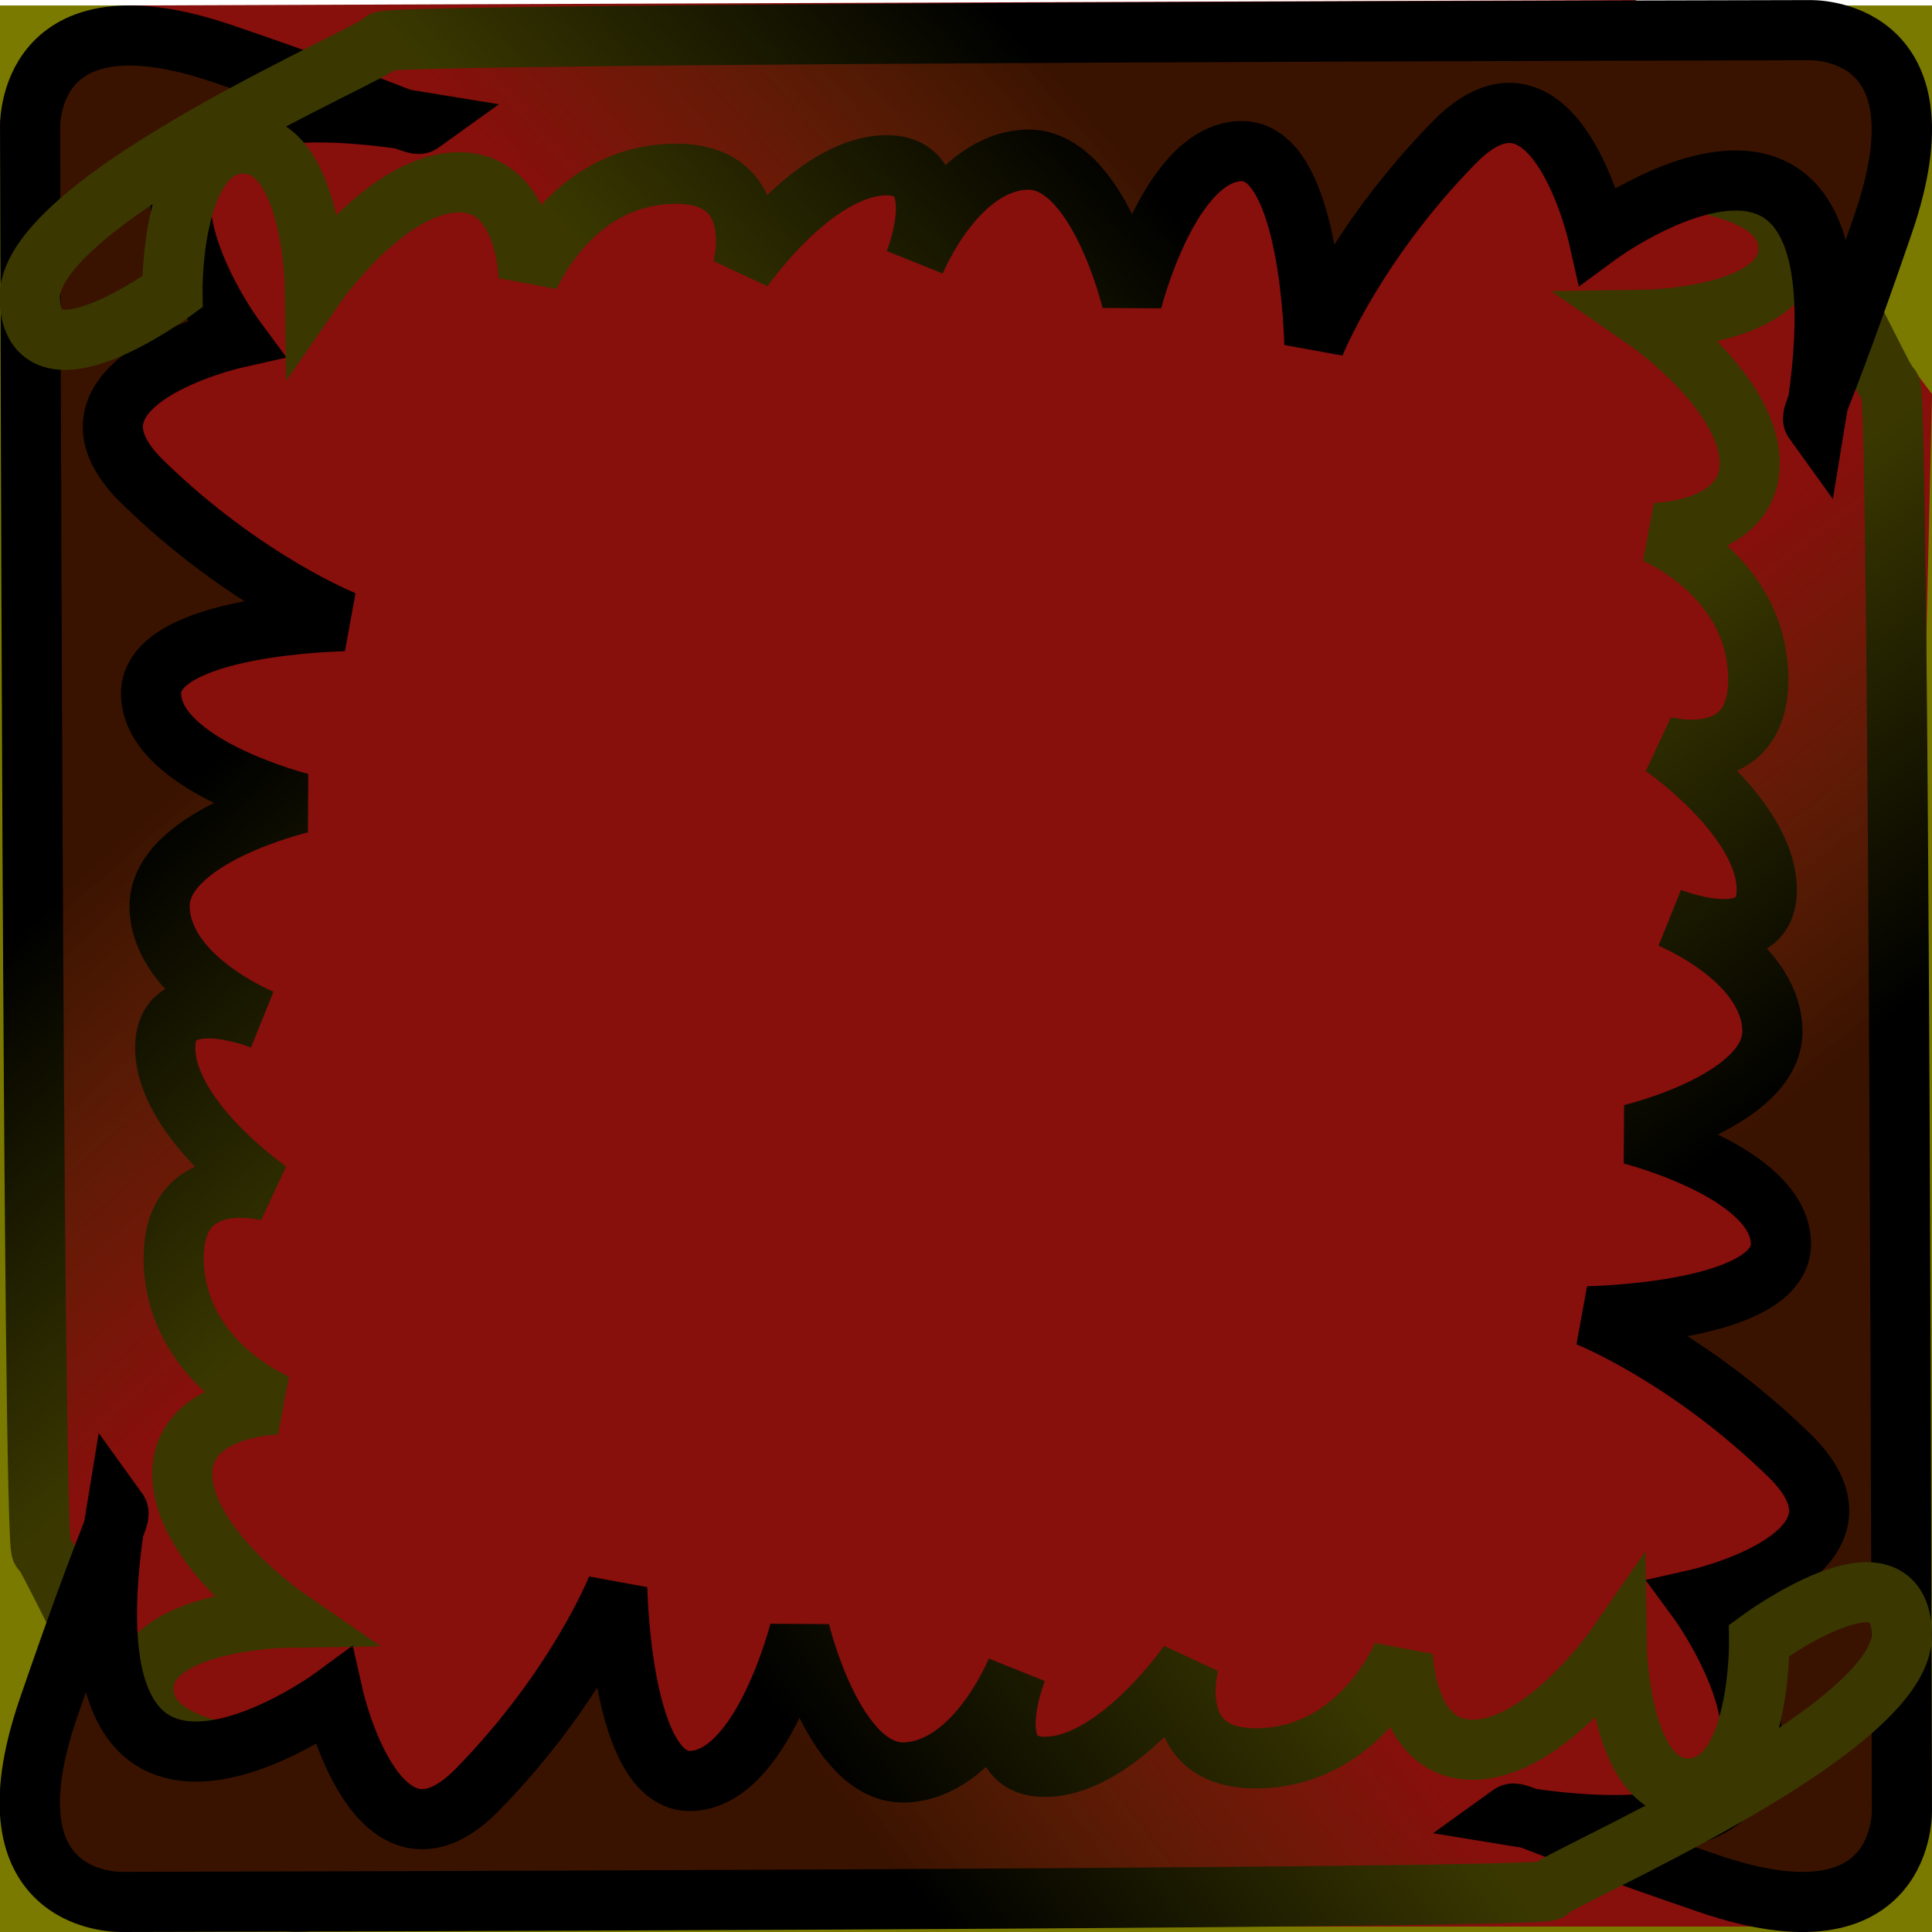 <?xml version="1.0" encoding="UTF-8" standalone="no"?>
<!-- Created with Inkscape (http://www.inkscape.org/) -->
<svg
   xmlns:dc="http://purl.org/dc/elements/1.1/"
   xmlns:cc="http://web.resource.org/cc/"
   xmlns:rdf="http://www.w3.org/1999/02/22-rdf-syntax-ns#"
   xmlns:svg="http://www.w3.org/2000/svg"
   xmlns="http://www.w3.org/2000/svg"
   xmlns:xlink="http://www.w3.org/1999/xlink"
   xmlns:sodipodi="http://sodipodi.sourceforge.net/DTD/sodipodi-0.dtd"
   xmlns:inkscape="http://www.inkscape.org/namespaces/inkscape"
   width="64px"
   height="64px"
   id="svg3157"
   sodipodi:version="0.32"
   inkscape:version="0.45.1"
   sodipodi:docbase="/home/developer/workspace/Linumes.cvs/racer_theme"
   sodipodi:docname="race1-1-scan.svg"
   inkscape:output_extension="org.inkscape.output.svg.inkscape"
   inkscape:export-filename="/home/developer/workspace/Linumes.cvs/racer_theme/race1-1-scan.png"
   inkscape:export-xdpi="90"
   inkscape:export-ydpi="90">
  <sodipodi:namedview
     id="base"
     pagecolor="#ffffff"
     bordercolor="#666666"
     borderopacity="1.0"
     inkscape:pageopacity="0.0"
     inkscape:pageshadow="2"
     inkscape:zoom="5.5"
     inkscape:cx="32"
     inkscape:cy="32"
     inkscape:current-layer="layer1"
     showgrid="true"
     inkscape:document-units="px"
     inkscape:grid-bbox="true"
     inkscape:window-width="872"
     inkscape:window-height="629"
     inkscape:window-x="511"
     inkscape:window-y="78" />
  <defs
     id="defs3159">
    <linearGradient
       id="linearGradient5304">
      <stop
         offset="0"
         id="stop5306"
         style="stop-color:#20336e;stop-opacity:1;" />
      <stop
         offset="1"
         id="stop5308"
         style="stop-color:#808080;stop-opacity:1;" />
    </linearGradient>
    <linearGradient
       id="linearGradient3149">
      <stop
         offset="0"
         id="stop3151"
         style="stop-color:#000000;stop-opacity:1;" />
      <stop
         offset="1"
         id="stop3153"
         style="stop-color:#7a7900;stop-opacity:1;" />
    </linearGradient>
    <linearGradient
       inkscape:collect="always"
       id="linearGradient3155"
       x1="0.128"
       x2="4.901"
       gradientTransform="matrix(3.305,0,0,2.021,-1.199,-0.584)"
       y1="16.12"
       gradientUnits="userSpaceOnUse"
       xlink:href="#linearGradient3149"
       y2="19.449" />
    <linearGradient
       id="linearGradient3141">
      <stop
         offset="0"
         id="stop3143"
         style="stop-color:#7a2900;stop-opacity:1;" />
      <stop
         offset="1"
         id="stop3145"
         style="stop-color:#837400;stop-opacity:0;" />
    </linearGradient>
    <linearGradient
       inkscape:collect="always"
       id="linearGradient3147"
       x1="0.128"
       x2="4.901"
       gradientTransform="matrix(3.305,0,0,2.021,-1.199,-0.584)"
       y1="16.12"
       gradientUnits="userSpaceOnUse"
       xlink:href="#linearGradient3141"
       y2="19.449" />
    <linearGradient
       inkscape:collect="always"
       id="linearGradient4153"
       x1="0.128"
       x2="4.901"
       gradientTransform="matrix(-3.305,0,0,-2.021,65.199,64.584)"
       y1="16.12"
       gradientUnits="userSpaceOnUse"
       xlink:href="#linearGradient3141"
       y2="19.898" />
    <linearGradient
       inkscape:collect="always"
       id="linearGradient4155"
       x1="0.128"
       x2="4.901"
       gradientTransform="matrix(-3.305,0,0,-2.021,65.199,64.584)"
       y1="16.12"
       gradientUnits="userSpaceOnUse"
       xlink:href="#linearGradient3149"
       y2="19.898" />
    <linearGradient
       inkscape:collect="always"
       id="linearGradient3147-831"
       y2="19.449"
       y1="16.12"
       gradientTransform="matrix(3.305,0,0,2.021,-1.199,-0.584)"
       x2="4.901"
       gradientUnits="userSpaceOnUse"
       xlink:href="#linearGradient3141-914"
       x1="0.128" />
    <linearGradient
       id="linearGradient3141-914">
      <stop
         offset="0"
         id="stop6267"
         style="stop-color:#6d2300;stop-opacity:1;" />
      <stop
         offset="1"
         id="stop6269"
         style="stop-color:#746800;stop-opacity:0;" />
    </linearGradient>
    <linearGradient
       inkscape:collect="always"
       id="linearGradient3155-674"
       y2="19.449"
       y1="16.12"
       gradientTransform="matrix(3.305,0,0,2.021,-1.199,-0.584)"
       x2="4.901"
       gradientUnits="userSpaceOnUse"
       xlink:href="#linearGradient3149-544"
       x1="0.128" />
    <linearGradient
       id="linearGradient3149-544">
      <stop
         offset="0"
         id="stop6273"
         style="stop-color:#000000;stop-opacity:1;" />
      <stop
         offset="1"
         id="stop6275"
         style="stop-color:#6d6b00;stop-opacity:1;" />
    </linearGradient>
    <linearGradient
       inkscape:collect="always"
       id="linearGradient4153-125"
       y2="19.898"
       y1="16.12"
       gradientTransform="matrix(-3.305,0,0,-2.021,65.199,64.584)"
       x2="4.901"
       gradientUnits="userSpaceOnUse"
       xlink:href="#linearGradient3141-163"
       x1="0.128" />
    <linearGradient
       id="linearGradient3141-163">
      <stop
         offset="0"
         id="stop6279"
         style="stop-color:#6d2300;stop-opacity:1;" />
      <stop
         offset="1"
         id="stop6281"
         style="stop-color:#746800;stop-opacity:0;" />
    </linearGradient>
    <linearGradient
       inkscape:collect="always"
       id="linearGradient4155-499"
       y2="19.898"
       y1="16.12"
       gradientTransform="matrix(-3.305,0,0,-2.021,65.199,64.584)"
       x2="4.901"
       gradientUnits="userSpaceOnUse"
       xlink:href="#linearGradient3149-306"
       x1="0.128" />
    <linearGradient
       id="linearGradient3149-306">
      <stop
         offset="0"
         id="stop6285"
         style="stop-color:#000000;stop-opacity:1;" />
      <stop
         offset="1"
         id="stop6287"
         style="stop-color:#6d6b00;stop-opacity:1;" />
    </linearGradient>
    <linearGradient
       inkscape:collect="always"
       id="linearGradient3147-831-408"
       x1="0.128"
       y1="16.12"
       gradientTransform="matrix(3.305,0,0,2.021,-1.199,-0.584)"
       x2="4.901"
       gradientUnits="userSpaceOnUse"
       xlink:href="#linearGradient3141-914-323"
       y2="19.449" />
    <linearGradient
       id="linearGradient3141-914-323">
      <stop
         offset="0"
         id="stop6453"
         style="stop-color:#622000;stop-opacity:1;" />
      <stop
         offset="1"
         id="stop6455"
         style="stop-color:#685e00;stop-opacity:0;" />
    </linearGradient>
    <linearGradient
       inkscape:collect="always"
       id="linearGradient3155-674-467"
       x1="0.128"
       y1="16.12"
       gradientTransform="matrix(3.305,0,0,2.021,-1.199,-0.584)"
       x2="4.901"
       gradientUnits="userSpaceOnUse"
       xlink:href="#linearGradient3149-544-648"
       y2="19.449" />
    <linearGradient
       id="linearGradient3149-544-648">
      <stop
         offset="0"
         id="stop6459"
         style="stop-color:#000000;stop-opacity:1;" />
      <stop
         offset="1"
         id="stop6461"
         style="stop-color:#626000;stop-opacity:1;" />
    </linearGradient>
    <linearGradient
       inkscape:collect="always"
       id="linearGradient4153-125-886"
       x1="0.128"
       y1="16.12"
       gradientTransform="matrix(-3.305,0,0,-2.021,65.199,64.584)"
       x2="4.901"
       gradientUnits="userSpaceOnUse"
       xlink:href="#linearGradient3141-163-370"
       y2="19.898" />
    <linearGradient
       id="linearGradient3141-163-370">
      <stop
         offset="0"
         id="stop6465"
         style="stop-color:#622000;stop-opacity:1;" />
      <stop
         offset="1"
         id="stop6467"
         style="stop-color:#685e00;stop-opacity:0;" />
    </linearGradient>
    <linearGradient
       inkscape:collect="always"
       id="linearGradient4155-499-689"
       x1="0.128"
       y1="16.12"
       gradientTransform="matrix(-3.305,0,0,-2.021,65.199,64.584)"
       x2="4.901"
       gradientUnits="userSpaceOnUse"
       xlink:href="#linearGradient3149-306-3"
       y2="19.898" />
    <linearGradient
       id="linearGradient3149-306-3">
      <stop
         offset="0"
         id="stop6471"
         style="stop-color:#000000;stop-opacity:1;" />
      <stop
         offset="1"
         id="stop6473"
         style="stop-color:#626000;stop-opacity:1;" />
    </linearGradient>
    <linearGradient
       inkscape:collect="always"
       id="linearGradient3147-831-408-461"
       y2="19.449"
       y1="16.12"
       gradientTransform="matrix(3.305,0,0,2.021,-1.199,-0.584)"
       x2="4.901"
       gradientUnits="userSpaceOnUse"
       xlink:href="#linearGradient3141-914-323-59"
       x1="0.128" />
    <linearGradient
       id="linearGradient3141-914-323-59">
      <stop
         offset="0"
         id="stop6703"
         style="stop-color:#581d00;stop-opacity:1;" />
      <stop
         offset="1"
         id="stop6705"
         style="stop-color:#5e5500;stop-opacity:0;" />
    </linearGradient>
    <linearGradient
       inkscape:collect="always"
       id="linearGradient3155-674-467-600"
       y2="19.449"
       y1="16.12"
       gradientTransform="matrix(3.305,0,0,2.021,-1.199,-0.584)"
       x2="4.901"
       gradientUnits="userSpaceOnUse"
       xlink:href="#linearGradient3149-544-648-394"
       x1="0.128" />
    <linearGradient
       id="linearGradient3149-544-648-394">
      <stop
         offset="0"
         id="stop6709"
         style="stop-color:#000000;stop-opacity:1;" />
      <stop
         offset="1"
         id="stop6711"
         style="stop-color:#585600;stop-opacity:1;" />
    </linearGradient>
    <linearGradient
       inkscape:collect="always"
       id="linearGradient4153-125-886-982"
       y2="19.898"
       y1="16.12"
       gradientTransform="matrix(-3.305,0,0,-2.021,65.199,64.584)"
       x2="4.901"
       gradientUnits="userSpaceOnUse"
       xlink:href="#linearGradient3141-163-370-532"
       x1="0.128" />
    <linearGradient
       id="linearGradient3141-163-370-532">
      <stop
         offset="0"
         id="stop6715"
         style="stop-color:#581d00;stop-opacity:1;" />
      <stop
         offset="1"
         id="stop6717"
         style="stop-color:#5e5500;stop-opacity:0;" />
    </linearGradient>
    <linearGradient
       inkscape:collect="always"
       id="linearGradient4155-499-689-308"
       y2="19.898"
       y1="16.12"
       gradientTransform="matrix(-3.305,0,0,-2.021,65.199,64.584)"
       x2="4.901"
       gradientUnits="userSpaceOnUse"
       xlink:href="#linearGradient3149-306-3-971"
       x1="0.128" />
    <linearGradient
       id="linearGradient3149-306-3-971">
      <stop
         offset="0"
         id="stop6721"
         style="stop-color:#000000;stop-opacity:1;" />
      <stop
         offset="1"
         id="stop6723"
         style="stop-color:#585600;stop-opacity:1;" />
    </linearGradient>
    <linearGradient
       inkscape:collect="always"
       id="linearGradient3147-831-408-461-706"
       x1="0.128"
       y1="16.12"
       gradientTransform="matrix(3.305,0,0,2.021,-1.199,-0.584)"
       x2="4.901"
       gradientUnits="userSpaceOnUse"
       xlink:href="#linearGradient3141-914-323-59-310"
       y2="19.449" />
    <linearGradient
       id="linearGradient3141-914-323-59-310">
      <stop
         offset="0"
         id="stop7413"
         style="stop-color:#4f1a00;stop-opacity:1;" />
      <stop
         offset="1"
         id="stop7415"
         style="stop-color:#554d00;stop-opacity:0;" />
    </linearGradient>
    <linearGradient
       inkscape:collect="always"
       id="linearGradient3155-674-467-600-195"
       x1="0.128"
       y1="16.12"
       gradientTransform="matrix(3.305,0,0,2.021,-1.199,-0.584)"
       x2="4.901"
       gradientUnits="userSpaceOnUse"
       xlink:href="#linearGradient3149-544-648-394-430"
       y2="19.449" />
    <linearGradient
       id="linearGradient3149-544-648-394-430">
      <stop
         offset="0"
         id="stop7419"
         style="stop-color:#000000;stop-opacity:1;" />
      <stop
         offset="1"
         id="stop7421"
         style="stop-color:#4f4d00;stop-opacity:1;" />
    </linearGradient>
    <linearGradient
       inkscape:collect="always"
       id="linearGradient4153-125-886-982-218"
       x1="0.128"
       y1="16.12"
       gradientTransform="matrix(-3.305,0,0,-2.021,65.199,64.584)"
       x2="4.901"
       gradientUnits="userSpaceOnUse"
       xlink:href="#linearGradient3141-163-370-532-843"
       y2="19.898" />
    <linearGradient
       id="linearGradient3141-163-370-532-843">
      <stop
         offset="0"
         id="stop7425"
         style="stop-color:#4f1a00;stop-opacity:1;" />
      <stop
         offset="1"
         id="stop7427"
         style="stop-color:#554d00;stop-opacity:0;" />
    </linearGradient>
    <linearGradient
       inkscape:collect="always"
       id="linearGradient4155-499-689-308-664"
       x1="0.128"
       y1="16.12"
       gradientTransform="matrix(-3.305,0,0,-2.021,65.199,64.584)"
       x2="4.901"
       gradientUnits="userSpaceOnUse"
       xlink:href="#linearGradient3149-306-3-971-522"
       y2="19.898" />
    <linearGradient
       id="linearGradient3149-306-3-971-522">
      <stop
         offset="0"
         id="stop7431"
         style="stop-color:#000000;stop-opacity:1;" />
      <stop
         offset="1"
         id="stop7433"
         style="stop-color:#4f4d00;stop-opacity:1;" />
    </linearGradient>
    <linearGradient
       inkscape:collect="always"
       id="linearGradient3147-831-408-461-706-229"
       y2="19.449"
       y1="16.12"
       gradientTransform="matrix(3.305,0,0,2.021,-1.199,-0.584)"
       x2="4.901"
       gradientUnits="userSpaceOnUse"
       xlink:href="#linearGradient3141-914-323-59-310-76"
       x1="0.128" />
    <linearGradient
       id="linearGradient3141-914-323-59-310-76">
      <stop
         offset="0"
         id="stop7609"
         style="stop-color:#471700;stop-opacity:1;" />
      <stop
         offset="1"
         id="stop7611"
         style="stop-color:#4d4500;stop-opacity:0;" />
    </linearGradient>
    <linearGradient
       inkscape:collect="always"
       id="linearGradient3155-674-467-600-195-883"
       y2="19.449"
       y1="16.12"
       gradientTransform="matrix(3.305,0,0,2.021,-1.199,-0.584)"
       x2="4.901"
       gradientUnits="userSpaceOnUse"
       xlink:href="#linearGradient3149-544-648-394-430-806"
       x1="0.128" />
    <linearGradient
       id="linearGradient3149-544-648-394-430-806">
      <stop
         offset="0"
         id="stop7615"
         style="stop-color:#000000;stop-opacity:1;" />
      <stop
         offset="1"
         id="stop7617"
         style="stop-color:#474500;stop-opacity:1;" />
    </linearGradient>
    <linearGradient
       inkscape:collect="always"
       id="linearGradient4153-125-886-982-218-920"
       y2="19.898"
       y1="16.12"
       gradientTransform="matrix(-3.305,0,0,-2.021,65.199,64.584)"
       x2="4.901"
       gradientUnits="userSpaceOnUse"
       xlink:href="#linearGradient3141-163-370-532-843-53"
       x1="0.128" />
    <linearGradient
       id="linearGradient3141-163-370-532-843-53">
      <stop
         offset="0"
         id="stop7621"
         style="stop-color:#471700;stop-opacity:1;" />
      <stop
         offset="1"
         id="stop7623"
         style="stop-color:#4d4500;stop-opacity:0;" />
    </linearGradient>
    <linearGradient
       inkscape:collect="always"
       id="linearGradient4155-499-689-308-664-642"
       y2="19.898"
       y1="16.12"
       gradientTransform="matrix(-3.305,0,0,-2.021,65.199,64.584)"
       x2="4.901"
       gradientUnits="userSpaceOnUse"
       xlink:href="#linearGradient3149-306-3-971-522-967"
       x1="0.128" />
    <linearGradient
       id="linearGradient3149-306-3-971-522-967">
      <stop
         offset="0"
         id="stop7627"
         style="stop-color:#000000;stop-opacity:1;" />
      <stop
         offset="1"
         id="stop7629"
         style="stop-color:#474500;stop-opacity:1;" />
    </linearGradient>
    <linearGradient
       inkscape:collect="always"
       id="linearGradient3147-831-408-461-706-229-95"
       x1="0.128"
       y1="16.12"
       gradientTransform="matrix(3.305,0,0,2.021,-1.199,-0.584)"
       x2="4.901"
       gradientUnits="userSpaceOnUse"
       xlink:href="#linearGradient3141-914-323-59-310-76-656"
       y2="19.449" />
    <linearGradient
       id="linearGradient3141-914-323-59-310-76-656">
      <stop
         offset="0"
         id="stop7837"
         style="stop-color:#401500;stop-opacity:1;" />
      <stop
         offset="1"
         id="stop7839"
         style="stop-color:#453e00;stop-opacity:0;" />
    </linearGradient>
    <linearGradient
       inkscape:collect="always"
       id="linearGradient3155-674-467-600-195-883-58"
       x1="0.128"
       y1="16.12"
       gradientTransform="matrix(3.305,0,0,2.021,-1.199,-0.584)"
       x2="4.901"
       gradientUnits="userSpaceOnUse"
       xlink:href="#linearGradient3149-544-648-394-430-806-514"
       y2="19.449" />
    <linearGradient
       id="linearGradient3149-544-648-394-430-806-514">
      <stop
         offset="0"
         id="stop7843"
         style="stop-color:#000000;stop-opacity:1;" />
      <stop
         offset="1"
         id="stop7845"
         style="stop-color:#403e00;stop-opacity:1;" />
    </linearGradient>
    <linearGradient
       inkscape:collect="always"
       id="linearGradient4153-125-886-982-218-920-418"
       x1="0.128"
       y1="16.12"
       gradientTransform="matrix(-3.305,0,0,-2.021,65.199,64.584)"
       x2="4.901"
       gradientUnits="userSpaceOnUse"
       xlink:href="#linearGradient3141-163-370-532-843-53-885"
       y2="19.898" />
    <linearGradient
       id="linearGradient3141-163-370-532-843-53-885">
      <stop
         offset="0"
         id="stop7849"
         style="stop-color:#401500;stop-opacity:1;" />
      <stop
         offset="1"
         id="stop7851"
         style="stop-color:#453e00;stop-opacity:0;" />
    </linearGradient>
    <linearGradient
       inkscape:collect="always"
       id="linearGradient4155-499-689-308-664-642-758"
       x1="0.128"
       y1="16.12"
       gradientTransform="matrix(-3.305,0,0,-2.021,65.199,64.584)"
       x2="4.901"
       gradientUnits="userSpaceOnUse"
       xlink:href="#linearGradient3149-306-3-971-522-967-983"
       y2="19.898" />
    <linearGradient
       id="linearGradient3149-306-3-971-522-967-983">
      <stop
         offset="0"
         id="stop7855"
         style="stop-color:#000000;stop-opacity:1;" />
      <stop
         offset="1"
         id="stop7857"
         style="stop-color:#403e00;stop-opacity:1;" />
    </linearGradient>
    <linearGradient
       inkscape:collect="always"
       id="linearGradient3147-831-408-461-706-229-95-747"
       y2="19.449"
       y1="16.12"
       gradientTransform="matrix(3.305,0,0,2.021,-1.199,-0.584)"
       x2="4.901"
       gradientUnits="userSpaceOnUse"
       xlink:href="#linearGradient3141-914-323-59-310-76-656-244"
       x1="0.128" />
    <linearGradient
       id="linearGradient3141-914-323-59-310-76-656-244">
      <stop
         offset="0"
         id="stop8097"
         style="stop-color:#3a1300;stop-opacity:1;" />
      <stop
         offset="1"
         id="stop8099"
         style="stop-color:#3e3800;stop-opacity:0;" />
    </linearGradient>
    <linearGradient
       inkscape:collect="always"
       id="linearGradient3155-674-467-600-195-883-58-591"
       y2="19.449"
       y1="16.12"
       gradientTransform="matrix(3.305,0,0,2.021,-1.199,-0.584)"
       x2="4.901"
       gradientUnits="userSpaceOnUse"
       xlink:href="#linearGradient3149-544-648-394-430-806-514-456"
       x1="0.128" />
    <linearGradient
       id="linearGradient3149-544-648-394-430-806-514-456">
      <stop
         offset="0"
         id="stop8103"
         style="stop-color:#000000;stop-opacity:1;" />
      <stop
         offset="1"
         id="stop8105"
         style="stop-color:#3a3800;stop-opacity:1;" />
    </linearGradient>
    <linearGradient
       inkscape:collect="always"
       id="linearGradient4153-125-886-982-218-920-418-225"
       y2="19.898"
       y1="16.12"
       gradientTransform="matrix(-3.305,0,0,-2.021,65.199,64.584)"
       x2="4.901"
       gradientUnits="userSpaceOnUse"
       xlink:href="#linearGradient3141-163-370-532-843-53-885-639"
       x1="0.128" />
    <linearGradient
       id="linearGradient3141-163-370-532-843-53-885-639">
      <stop
         offset="0"
         id="stop8109"
         style="stop-color:#3a1300;stop-opacity:1;" />
      <stop
         offset="1"
         id="stop8111"
         style="stop-color:#3e3800;stop-opacity:0;" />
    </linearGradient>
    <linearGradient
       inkscape:collect="always"
       id="linearGradient4155-499-689-308-664-642-758-64"
       y2="19.898"
       y1="16.12"
       gradientTransform="matrix(-3.305,0,0,-2.021,65.199,64.584)"
       x2="4.901"
       gradientUnits="userSpaceOnUse"
       xlink:href="#linearGradient3149-306-3-971-522-967-983-969"
       x1="0.128" />
    <linearGradient
       id="linearGradient3149-306-3-971-522-967-983-969">
      <stop
         offset="0"
         id="stop8115"
         style="stop-color:#000000;stop-opacity:1;" />
      <stop
         offset="1"
         id="stop8117"
         style="stop-color:#3a3800;stop-opacity:1;" />
    </linearGradient>
    <linearGradient
       inkscape:collect="always"
       xlink:href="#linearGradient3141-163-370-532-843-53-885-639"
       id="linearGradient2424"
       gradientUnits="userSpaceOnUse"
       gradientTransform="matrix(-3.305,0,0,-2.016,65.199,64.583)"
       x1="0.128"
       y1="16.12"
       x2="4.901"
       y2="19.898" />
    <linearGradient
       inkscape:collect="always"
       xlink:href="#linearGradient3149-306-3-971-522-967-983-969"
       id="linearGradient2426"
       gradientUnits="userSpaceOnUse"
       gradientTransform="matrix(-3.305,0,0,-2.016,65.199,64.583)"
       x1="0.128"
       y1="16.12"
       x2="4.901"
       y2="19.898" />
    <linearGradient
       inkscape:collect="always"
       xlink:href="#linearGradient3141-914-323-59-310-76-656-244"
       id="linearGradient2429"
       gradientUnits="userSpaceOnUse"
       gradientTransform="matrix(3.305,0,0,2.016,-1.199,-0.401)"
       x1="0.128"
       y1="16.12"
       x2="4.901"
       y2="19.449" />
    <linearGradient
       inkscape:collect="always"
       xlink:href="#linearGradient3149-544-648-394-430-806-514-456"
       id="linearGradient2431"
       gradientUnits="userSpaceOnUse"
       gradientTransform="matrix(3.305,0,0,2.016,-1.199,-0.401)"
       x1="0.128"
       y1="16.12"
       x2="4.901"
       y2="19.449" />
    <linearGradient
       inkscape:collect="always"
       xlink:href="#linearGradient3141-914-323-59-310-76-656-244"
       id="linearGradient2475"
       gradientUnits="userSpaceOnUse"
       gradientTransform="matrix(3.305,0,0,2.016,-1.199,-0.401)"
       x1="0.128"
       y1="16.12"
       x2="4.901"
       y2="19.449" />
    <linearGradient
       inkscape:collect="always"
       xlink:href="#linearGradient3149-544-648-394-430-806-514-456"
       id="linearGradient2477"
       gradientUnits="userSpaceOnUse"
       gradientTransform="matrix(3.305,0,0,2.016,-1.199,-0.401)"
       x1="0.128"
       y1="16.12"
       x2="4.901"
       y2="19.449" />
    <linearGradient
       inkscape:collect="always"
       xlink:href="#linearGradient3141-163-370-532-843-53-885-639"
       id="linearGradient2479"
       gradientUnits="userSpaceOnUse"
       gradientTransform="matrix(-3.305,0,0,-2.016,65.199,64.583)"
       x1="0.128"
       y1="16.12"
       x2="4.901"
       y2="19.898" />
    <linearGradient
       inkscape:collect="always"
       xlink:href="#linearGradient3149-306-3-971-522-967-983-969"
       id="linearGradient2481"
       gradientUnits="userSpaceOnUse"
       gradientTransform="matrix(-3.305,0,0,-2.016,65.199,64.583)"
       x1="0.128"
       y1="16.12"
       x2="4.901"
       y2="19.898" />
  </defs>
  <g
     inkscape:groupmode="layer"
     id="layer1"
     inkscape:label="Layer 1">
    <rect
       style="fill:#7a7a00;fill-opacity:1;fill-rule:evenodd;stroke:none;stroke-width:0.772;stroke-linejoin:bevel;stroke-miterlimit:4;stroke-dasharray:none;stroke-dashoffset:10.92;stroke-opacity:1"
       height="63.819"
       width="64"
       y="0.181"
       x="0"
       id="rect5242" />
    <path
       sodipodi:nodetypes="ccccccccc"
       style="fill:#870f0c;fill-opacity:1;fill-rule:evenodd;stroke:none;stroke-width:1px;stroke-linecap:butt;stroke-linejoin:miter;stroke-opacity:1"
       d="M 4.364,0.181 L 54.182,5.9272212e-07 L 64,13.054 L 62.909,60.193 L 60,63.819 L 10,63.819 L 0.727,51.671 L 0,3.989 L 4.364,0.181 z "
       id="path4157" />
    <g
       id="g2465">
      <path
         d="M 14.002,4.046 C 0.904,1.886 7.783,11.207 7.783,11.207 C 7.783,11.207 1.335,12.66 4.721,15.964 C 8.106,19.268 11.411,20.576 11.411,20.576 C 11.411,20.576 4.909,20.673 5.004,23.027 C 5.098,25.382 9.97,26.604 9.97,26.604 C 9.97,26.604 5.192,27.736 5.287,30.091 C 5.381,32.445 8.687,33.776 8.687,33.776 C 8.687,33.776 5.381,32.445 5.475,34.8 C 5.569,37.154 8.915,39.46 8.915,39.46 C 8.915,39.46 5.625,38.548 5.758,41.863 C 5.891,45.179 9.198,46.524 9.198,46.524 C 9.198,46.524 5.947,46.572 6.041,48.927 C 6.135,51.281 9.481,53.587 9.481,53.587 C 9.481,53.587 4.663,53.659 4.757,56.013 C 4.852,58.368 9.669,58.296 9.669,58.296 C 9.669,58.296 13.109,62.957 9.858,63.005 C 6.607,63.053 1.666,51.348 1.375,51.352 C 1.085,51.356 0.998,4.24 0.998,4.24 C 0.998,4.24 0.81,-0.469 7.406,1.789 C 14.002,4.046 13.723,4.247 14.002,4.046 z "
         id="path2168"
         style="fill:url(#linearGradient2429);fill-opacity:1;fill-rule:evenodd;stroke:url(#linearGradient2431);stroke-width:1.993;stroke-linecap:butt;stroke-linejoin:miter;stroke-miterlimit:4;stroke-dasharray:none;stroke-opacity:1" />
      <path
         d="M 49.998,60.135 C 63.096,62.296 56.217,52.975 56.217,52.975 C 56.217,52.975 62.665,51.521 59.279,48.217 C 55.894,44.913 52.589,43.605 52.589,43.605 C 52.589,43.605 59.091,43.508 58.996,41.154 C 58.902,38.799 54.03,37.577 54.03,37.577 C 54.03,37.577 58.808,36.445 58.713,34.09 C 58.619,31.736 55.313,30.405 55.313,30.405 C 55.313,30.405 58.619,31.736 58.525,29.382 C 58.431,27.027 55.085,24.721 55.085,24.721 C 55.085,24.721 58.375,25.634 58.242,22.318 C 58.109,19.002 54.802,17.658 54.802,17.658 C 54.802,17.658 58.053,17.609 57.959,15.255 C 57.865,12.9 54.519,10.594 54.519,10.594 C 54.519,10.594 59.337,10.522 59.243,8.168 C 59.148,5.814 54.331,5.885 54.331,5.885 C 54.331,5.885 50.891,1.225 54.142,1.176 C 57.393,1.128 62.334,12.834 62.625,12.829 C 62.915,12.825 63.002,59.941 63.002,59.941 C 63.002,59.941 63.19,64.65 56.594,62.392 C 49.998,60.135 50.277,59.934 49.998,60.135 z "
         id="path4151"
         style="fill:url(#linearGradient2424);fill-opacity:1;fill-rule:evenodd;stroke:url(#linearGradient2426);stroke-width:1.993;stroke-linecap:butt;stroke-linejoin:miter;stroke-miterlimit:4;stroke-dasharray:none;stroke-opacity:1" />
    </g>
    <g
       id="g2469"
       transform="matrix(0,1,-1.003,0,64.18,1.4140804e-3)">
      <path
         d="M 14.002,4.046 C 0.904,1.886 7.783,11.207 7.783,11.207 C 7.783,11.207 1.335,12.66 4.721,15.964 C 8.106,19.268 11.411,20.576 11.411,20.576 C 11.411,20.576 4.909,20.673 5.004,23.027 C 5.098,25.382 9.97,26.604 9.97,26.604 C 9.97,26.604 5.192,27.736 5.287,30.091 C 5.381,32.445 8.687,33.776 8.687,33.776 C 8.687,33.776 5.381,32.445 5.475,34.8 C 5.569,37.154 8.915,39.46 8.915,39.46 C 8.915,39.46 5.625,38.548 5.758,41.863 C 5.891,45.179 9.198,46.524 9.198,46.524 C 9.198,46.524 5.947,46.572 6.041,48.927 C 6.135,51.281 9.481,53.587 9.481,53.587 C 9.481,53.587 4.663,53.659 4.757,56.013 C 4.852,58.368 9.669,58.296 9.669,58.296 C 9.669,58.296 13.109,62.957 9.858,63.005 C 6.607,63.053 1.666,51.348 1.375,51.352 C 1.085,51.356 0.998,4.24 0.998,4.24 C 0.998,4.24 0.81,-0.469 7.406,1.789 C 14.002,4.046 13.723,4.247 14.002,4.046 z "
         id="path2471"
         style="fill:url(#linearGradient2475);fill-opacity:1;fill-rule:evenodd;stroke:url(#linearGradient2477);stroke-width:1.993;stroke-linecap:butt;stroke-linejoin:miter;stroke-miterlimit:4;stroke-dasharray:none;stroke-opacity:1" />
      <path
         d="M 49.998,60.135 C 63.096,62.296 56.217,52.975 56.217,52.975 C 56.217,52.975 62.665,51.521 59.279,48.217 C 55.894,44.913 52.589,43.605 52.589,43.605 C 52.589,43.605 59.091,43.508 58.996,41.154 C 58.902,38.799 54.03,37.577 54.03,37.577 C 54.03,37.577 58.808,36.445 58.713,34.09 C 58.619,31.736 55.313,30.405 55.313,30.405 C 55.313,30.405 58.619,31.736 58.525,29.382 C 58.431,27.027 55.085,24.721 55.085,24.721 C 55.085,24.721 58.375,25.634 58.242,22.318 C 58.109,19.002 54.802,17.658 54.802,17.658 C 54.802,17.658 58.053,17.609 57.959,15.255 C 57.865,12.9 54.519,10.594 54.519,10.594 C 54.519,10.594 59.337,10.522 59.243,8.168 C 59.148,5.814 54.331,5.885 54.331,5.885 C 54.331,5.885 50.891,1.225 54.142,1.176 C 57.393,1.128 62.334,12.834 62.625,12.829 C 62.915,12.825 63.002,59.941 63.002,59.941 C 63.002,59.941 63.19,64.65 56.594,62.392 C 49.998,60.135 50.277,59.934 49.998,60.135 z "
         id="path2473"
         style="fill:url(#linearGradient2479);fill-opacity:1;fill-rule:evenodd;stroke:url(#linearGradient2481);stroke-width:1.993;stroke-linecap:butt;stroke-linejoin:miter;stroke-miterlimit:4;stroke-dasharray:none;stroke-opacity:1" />
    </g>
  </g>
</svg>
